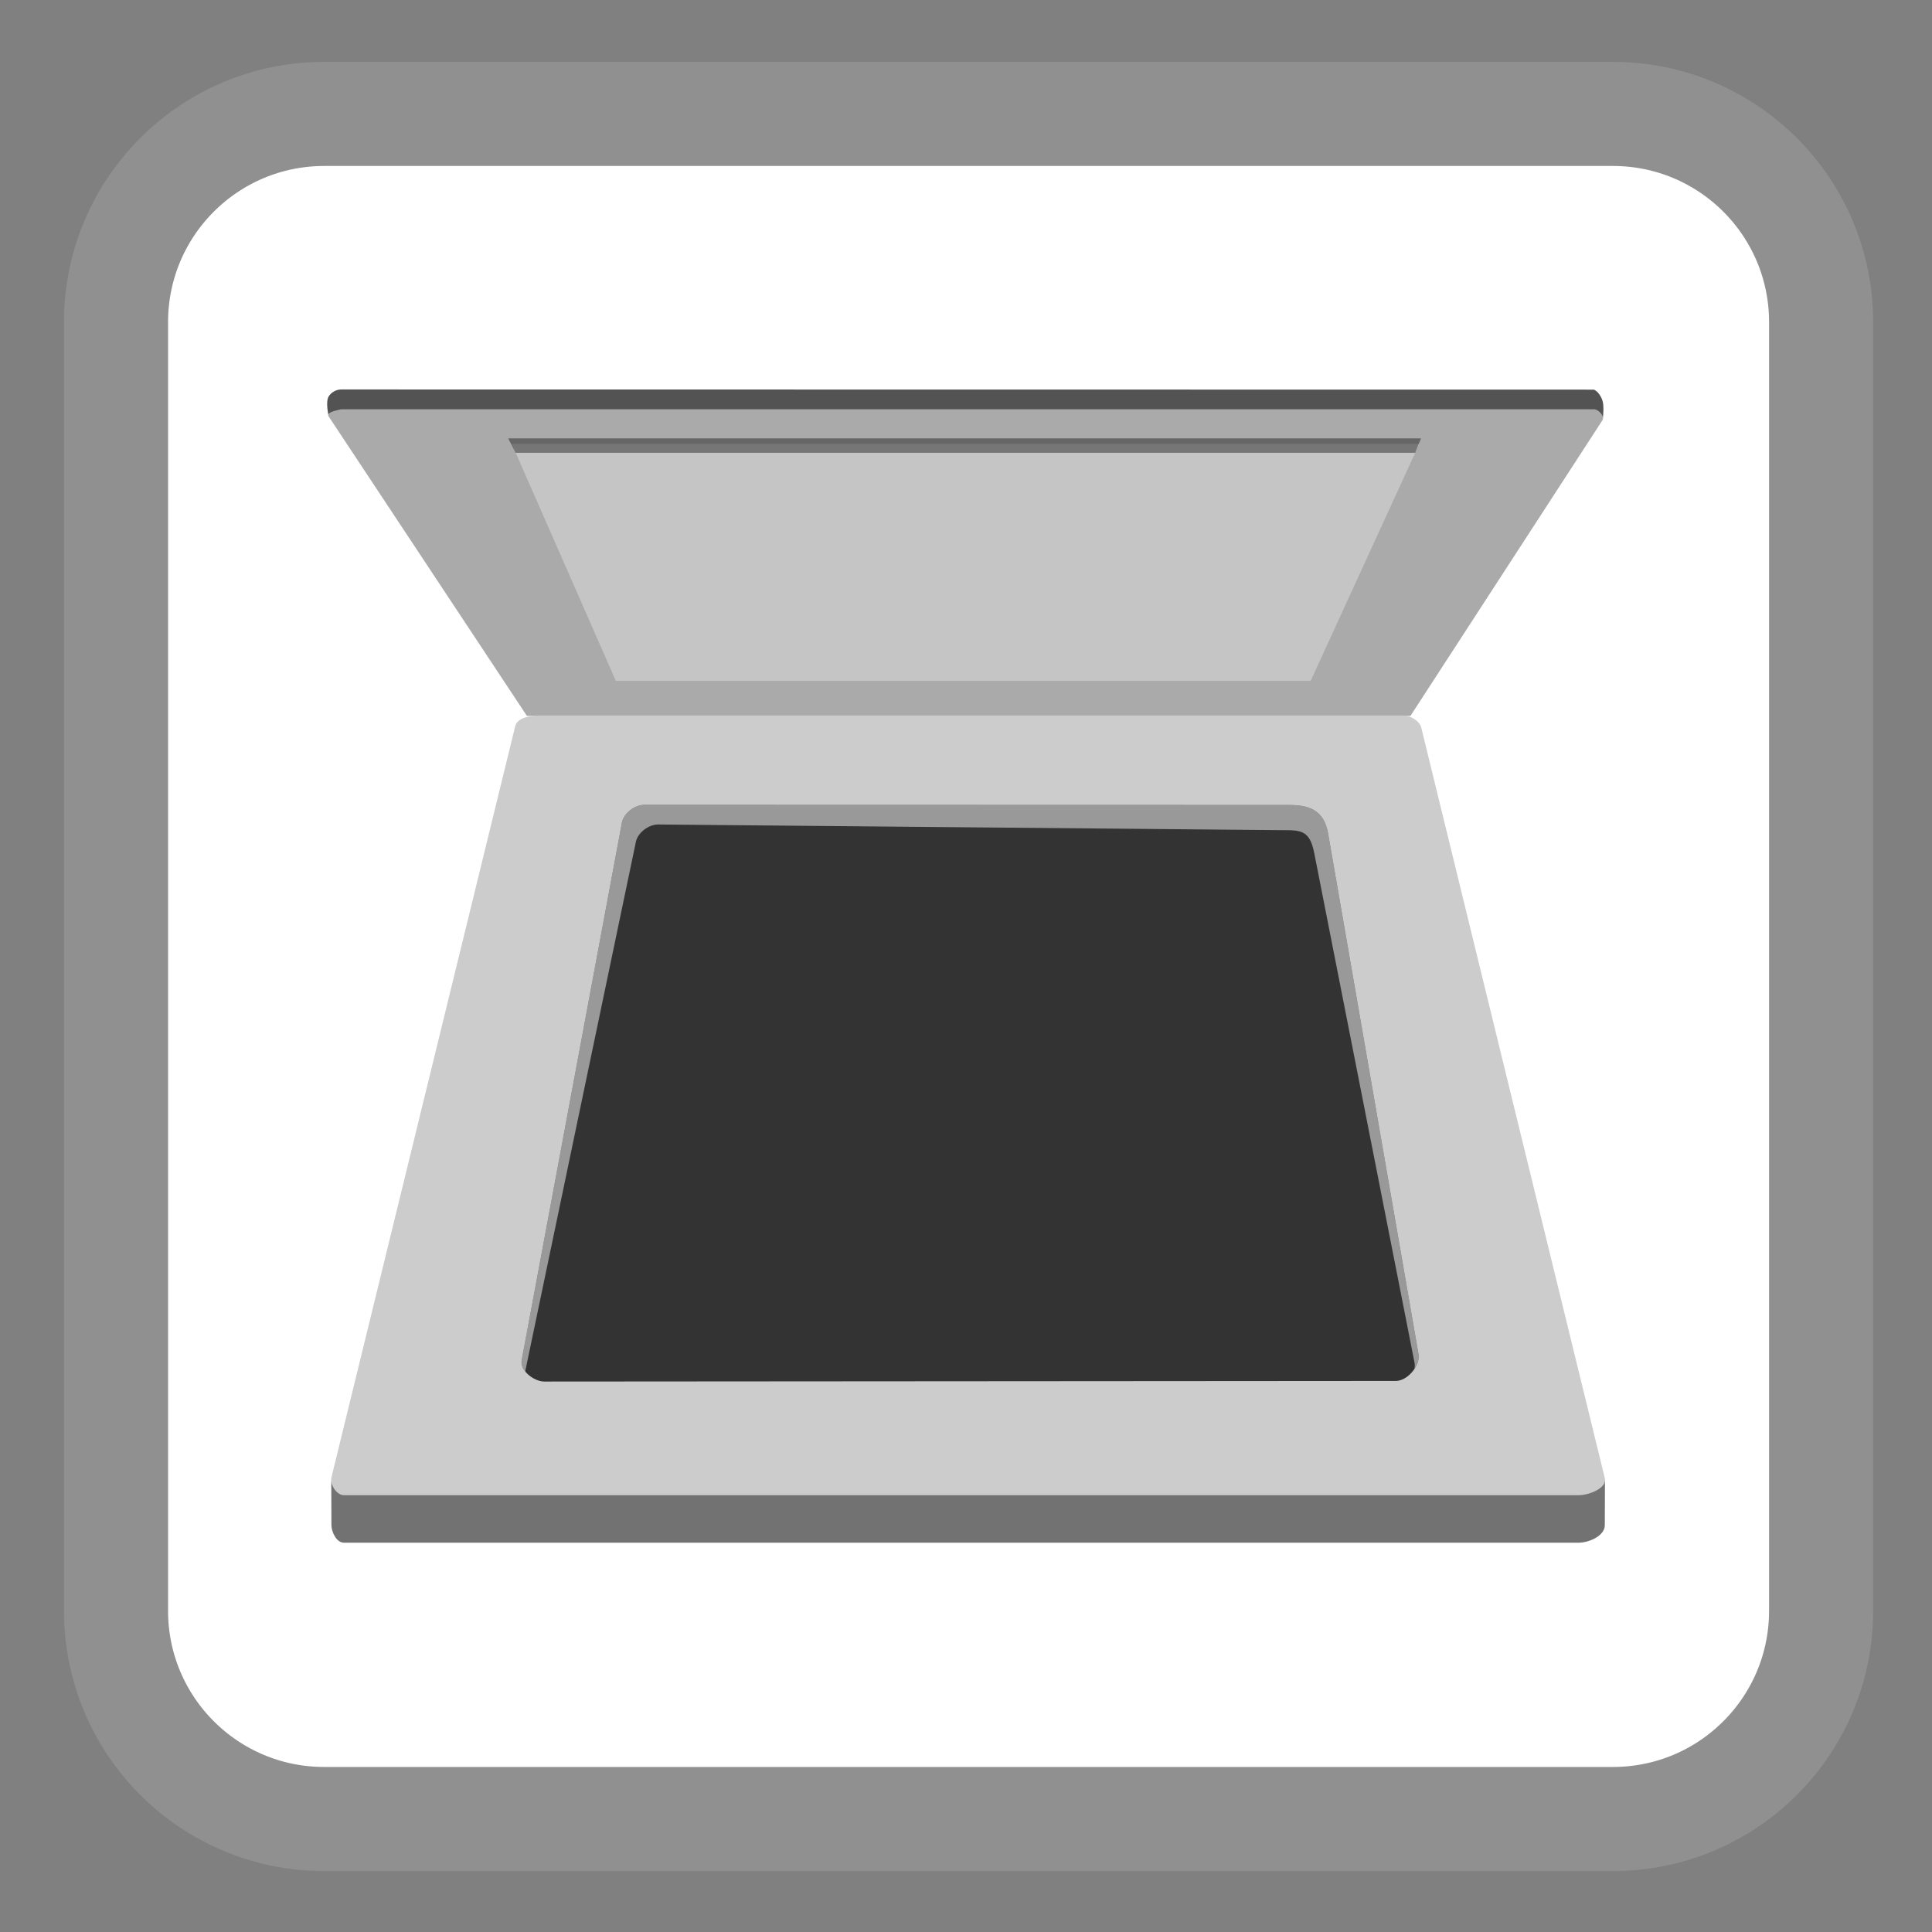 <?xml version="1.0" encoding="UTF-8"?>
<svg xmlns="http://www.w3.org/2000/svg" xmlns:xlink="http://www.w3.org/1999/xlink" width="48pt" height="48pt" viewBox="0 0 48 48" version="1.1">
<rect x="0" y="0" width="48" height="48" fill="#808080" stroke="none"/>
<g id="surface1">
<path style="fill-rule:nonzero;fill:rgb(100%,100%,100%);fill-opacity:1;stroke-width:27.512;stroke-linecap:butt;stroke-linejoin:miter;stroke:rgb(56.471%,56.471%,56.471%);stroke-opacity:1;stroke-miterlimit:4;" d="M 85.7 -184.336 L 426.293 -184.336 C 456.706 -184.336 481.329 -159.714 481.329 -129.3 L 481.329 211.293 C 481.329 241.706 456.706 266.329 426.293 266.329 L 85.7 266.329 C 55.286 266.329 30.664 241.706 30.664 211.293 L 30.664 -129.3 C 30.664 -159.714 55.286 -184.336 85.7 -184.336 Z M 85.7 -184.336 " transform="matrix(0.094,0,0,0.094,0,20.158)"/>
<path style=" stroke:none;fill-rule:evenodd;fill:rgb(45.098%,44.706%,44.706%);fill-opacity:1;" d="M 8.234 37.887 C 8.234 38.066 8.363 38.328 8.543 38.328 L 39.219 38.328 C 39.477 38.328 39.867 38.16 39.871 37.898 L 39.875 36.789 L 8.23 36.805 Z M 8.234 37.887 "/>
<path style=" stroke:none;fill-rule:evenodd;fill:rgb(32.549%,32.549%,32.549%);fill-opacity:1;" d="M 8.473 9.676 C 8.355 9.676 8.223 9.75 8.164 9.852 C 8.086 9.984 8.16 10.316 8.16 10.316 L 39.824 10.379 C 39.824 10.379 39.859 10.086 39.812 9.949 C 39.773 9.84 39.703 9.727 39.602 9.68 Z M 8.473 9.676 "/>
<path style=" stroke:none;fill-rule:evenodd;fill:rgb(66.667%,66.667%,66.667%);fill-opacity:1;" d="M 8.473 10.168 C 8.359 10.199 8.098 10.242 8.164 10.344 L 13.09 17.785 L 35.043 17.785 L 39.812 10.441 C 39.875 10.344 39.715 10.168 39.602 10.168 Z M 8.473 10.168 "/>
<path style=" stroke:none;fill-rule:evenodd;fill:rgb(80%,80%,80%);fill-opacity:1;" d="M 8.234 36.707 C 8.191 36.879 8.363 37.148 8.543 37.148 L 39.219 37.148 C 39.477 37.148 39.934 36.973 39.871 36.723 L 35.312 18.082 C 35.27 17.91 35.047 17.777 34.867 17.777 L 13.422 17.777 C 13.199 17.777 12.855 17.82 12.801 18.039 Z M 8.234 36.707 "/>
<path style=" stroke:none;fill-rule:evenodd;fill:rgb(20%,20%,20%);fill-opacity:1;" d="M 15.453 20.43 L 12.961 33.797 C 12.914 34.051 13.266 34.324 13.523 34.324 L 34.68 34.309 C 34.969 34.309 35.293 33.926 35.242 33.641 L 32.996 20.707 C 32.895 20.121 32.516 20 32.031 20 L 16.008 19.996 C 15.773 19.996 15.5 20.199 15.453 20.43 Z M 15.453 20.43 "/>
<path style=" stroke:none;fill-rule:evenodd;fill:rgb(100%,100%,100%);fill-opacity:0.502;" d="M 16.008 19.996 C 15.773 19.996 15.5 20.199 15.453 20.43 L 12.961 33.797 C 12.945 33.895 12.984 33.992 13.055 34.078 C 13.055 34.059 13.055 34.039 13.059 34.023 L 15.797 20.922 C 15.84 20.691 16.113 20.484 16.348 20.484 L 31.828 20.625 C 32.309 20.625 32.539 20.613 32.652 21.195 L 35.145 33.863 C 35.152 33.91 35.152 33.961 35.141 34.008 C 35.219 33.891 35.262 33.758 35.242 33.641 L 32.996 20.707 C 32.895 20.121 32.516 20 32.031 20 Z M 16.008 19.996 "/>
<path style=" stroke:none;fill-rule:evenodd;fill:rgb(77.255%,77.255%,77.255%);fill-opacity:1;" d="M 15.301 16.918 L 32.562 16.918 L 35.262 11.027 L 12.715 11.027 Z M 15.301 16.918 "/>
<path style=" stroke:none;fill-rule:evenodd;fill:rgb(0%,0%,0%);fill-opacity:0.4;" d="M 12.625 10.891 L 12.812 11.25 L 35.16 11.25 L 35.305 10.891 Z M 12.625 10.891 "/>
</g>
</svg>
